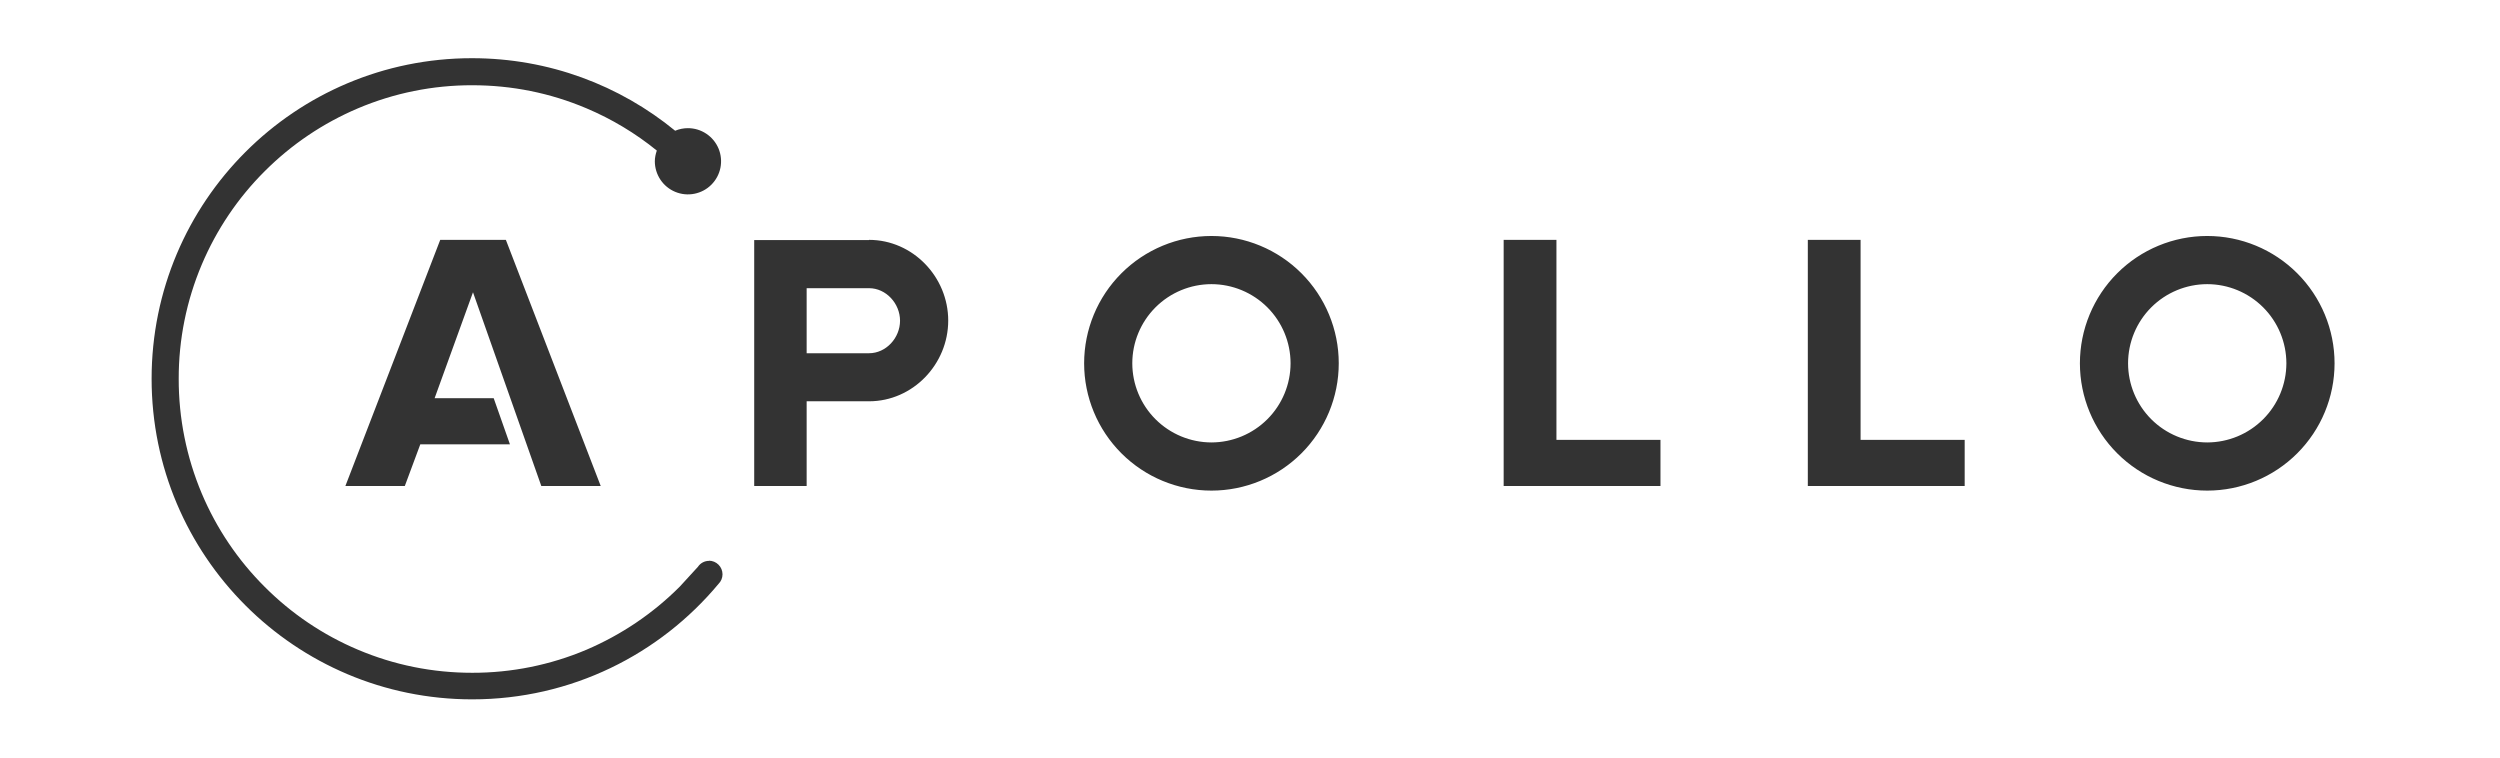 <svg width="132" height="40" viewBox="0 0 132 40" fill="none" xmlns="http://www.w3.org/2000/svg">
<path d="M26.71 12.665H23.244L18.236 25.661H21.374L22.192 23.459H26.924L26.067 21.024H22.948L24.974 15.432L28.581 25.661H31.718L26.71 12.665ZM79.393 25.661V12.665H82.18V23.225H87.673V25.661H79.393ZM95.453 25.661V12.665H98.239V23.225H103.735V25.661H95.453ZM63.964 15.003C65.071 15.004 66.133 15.445 66.917 16.228C67.7 17.012 68.141 18.074 68.142 19.182C68.141 20.29 67.7 21.352 66.917 22.135C66.133 22.918 65.071 23.359 63.964 23.361C62.856 23.359 61.794 22.918 61.01 22.135C60.227 21.352 59.786 20.29 59.785 19.182C59.786 18.074 60.227 17.012 61.01 16.228C61.794 15.445 62.856 15.004 63.964 15.003ZM63.964 12.46C62.181 12.461 60.472 13.169 59.211 14.43C57.951 15.69 57.243 17.399 57.242 19.182C57.242 20.964 57.95 22.674 59.211 23.935C60.471 25.195 62.181 25.904 63.964 25.904C65.746 25.904 67.456 25.196 68.717 23.935C69.977 22.674 70.686 20.965 70.686 19.182C70.686 17.399 69.977 15.69 68.716 14.429C67.456 13.169 65.746 12.46 63.964 12.46ZM116.542 15.003C117.65 15.004 118.711 15.445 119.495 16.228C120.279 17.012 120.719 18.074 120.721 19.182C120.719 20.29 120.279 21.352 119.495 22.135C118.711 22.918 117.65 23.359 116.542 23.361C115.434 23.359 114.371 22.919 113.587 22.136C112.804 21.352 112.363 20.29 112.362 19.182C112.363 18.074 112.804 17.011 113.587 16.228C114.371 15.445 115.434 15.004 116.542 15.003ZM116.542 12.46C114.759 12.46 113.049 13.169 111.789 14.429C110.528 15.69 109.82 17.399 109.819 19.182C109.819 20.965 110.528 22.674 111.789 23.935C113.049 25.196 114.759 25.904 116.542 25.904C118.325 25.904 120.034 25.196 121.295 23.935C122.556 22.674 123.264 20.965 123.265 19.182C123.264 17.399 122.555 15.69 121.294 14.429C120.034 13.169 118.324 12.46 116.542 12.46ZM45.884 12.675H39.822V25.661H42.591V21.188H45.884C48.194 21.188 50.066 19.236 50.066 16.926C50.066 14.617 48.192 12.665 45.884 12.665V12.675ZM45.884 18.654H42.591V15.216H45.884C46.787 15.216 47.522 16.028 47.522 16.934C47.522 17.839 46.787 18.651 45.884 18.651V18.654ZM37.435 29.614C37.319 29.613 37.206 29.642 37.104 29.696C37.002 29.751 36.915 29.83 36.852 29.926L35.891 30.975C34.467 32.399 32.81 33.515 30.965 34.306C29.057 35.113 27.005 35.527 24.933 35.523C22.839 35.523 20.812 35.114 18.902 34.306C17.06 33.529 15.387 32.401 13.976 30.985C12.56 29.574 11.432 27.901 10.654 26.059C9.846 24.141 9.432 22.08 9.436 19.999C9.432 17.927 9.846 15.876 10.654 13.967C11.432 12.126 12.56 10.453 13.976 9.041C15.4 7.617 17.059 6.502 18.902 5.719C20.81 4.911 22.862 4.497 24.933 4.501C27.028 4.501 29.055 4.91 30.965 5.719C32.302 6.284 33.553 7.035 34.68 7.95C34.617 8.133 34.575 8.323 34.575 8.516C34.575 8.861 34.678 9.199 34.87 9.487C35.062 9.775 35.335 9.999 35.655 10.131C35.974 10.263 36.326 10.298 36.665 10.23C37.004 10.163 37.316 9.997 37.56 9.752C37.805 9.507 37.971 9.196 38.039 8.857C38.106 8.518 38.072 8.166 37.94 7.846C37.807 7.527 37.583 7.254 37.295 7.062C37.008 6.87 36.67 6.767 36.324 6.767C36.092 6.767 35.862 6.813 35.648 6.903C32.728 4.51 28.994 3.073 24.923 3.073C15.572 3.071 8.005 10.649 8.005 19.999C8.005 29.348 15.584 36.926 24.933 36.926C30.163 36.926 34.836 34.553 37.94 30.827C38.069 30.698 38.149 30.519 38.149 30.322C38.148 30.132 38.072 29.95 37.938 29.816C37.804 29.681 37.622 29.606 37.432 29.605L37.435 29.614Z" fill="#333333"/>
</svg>
